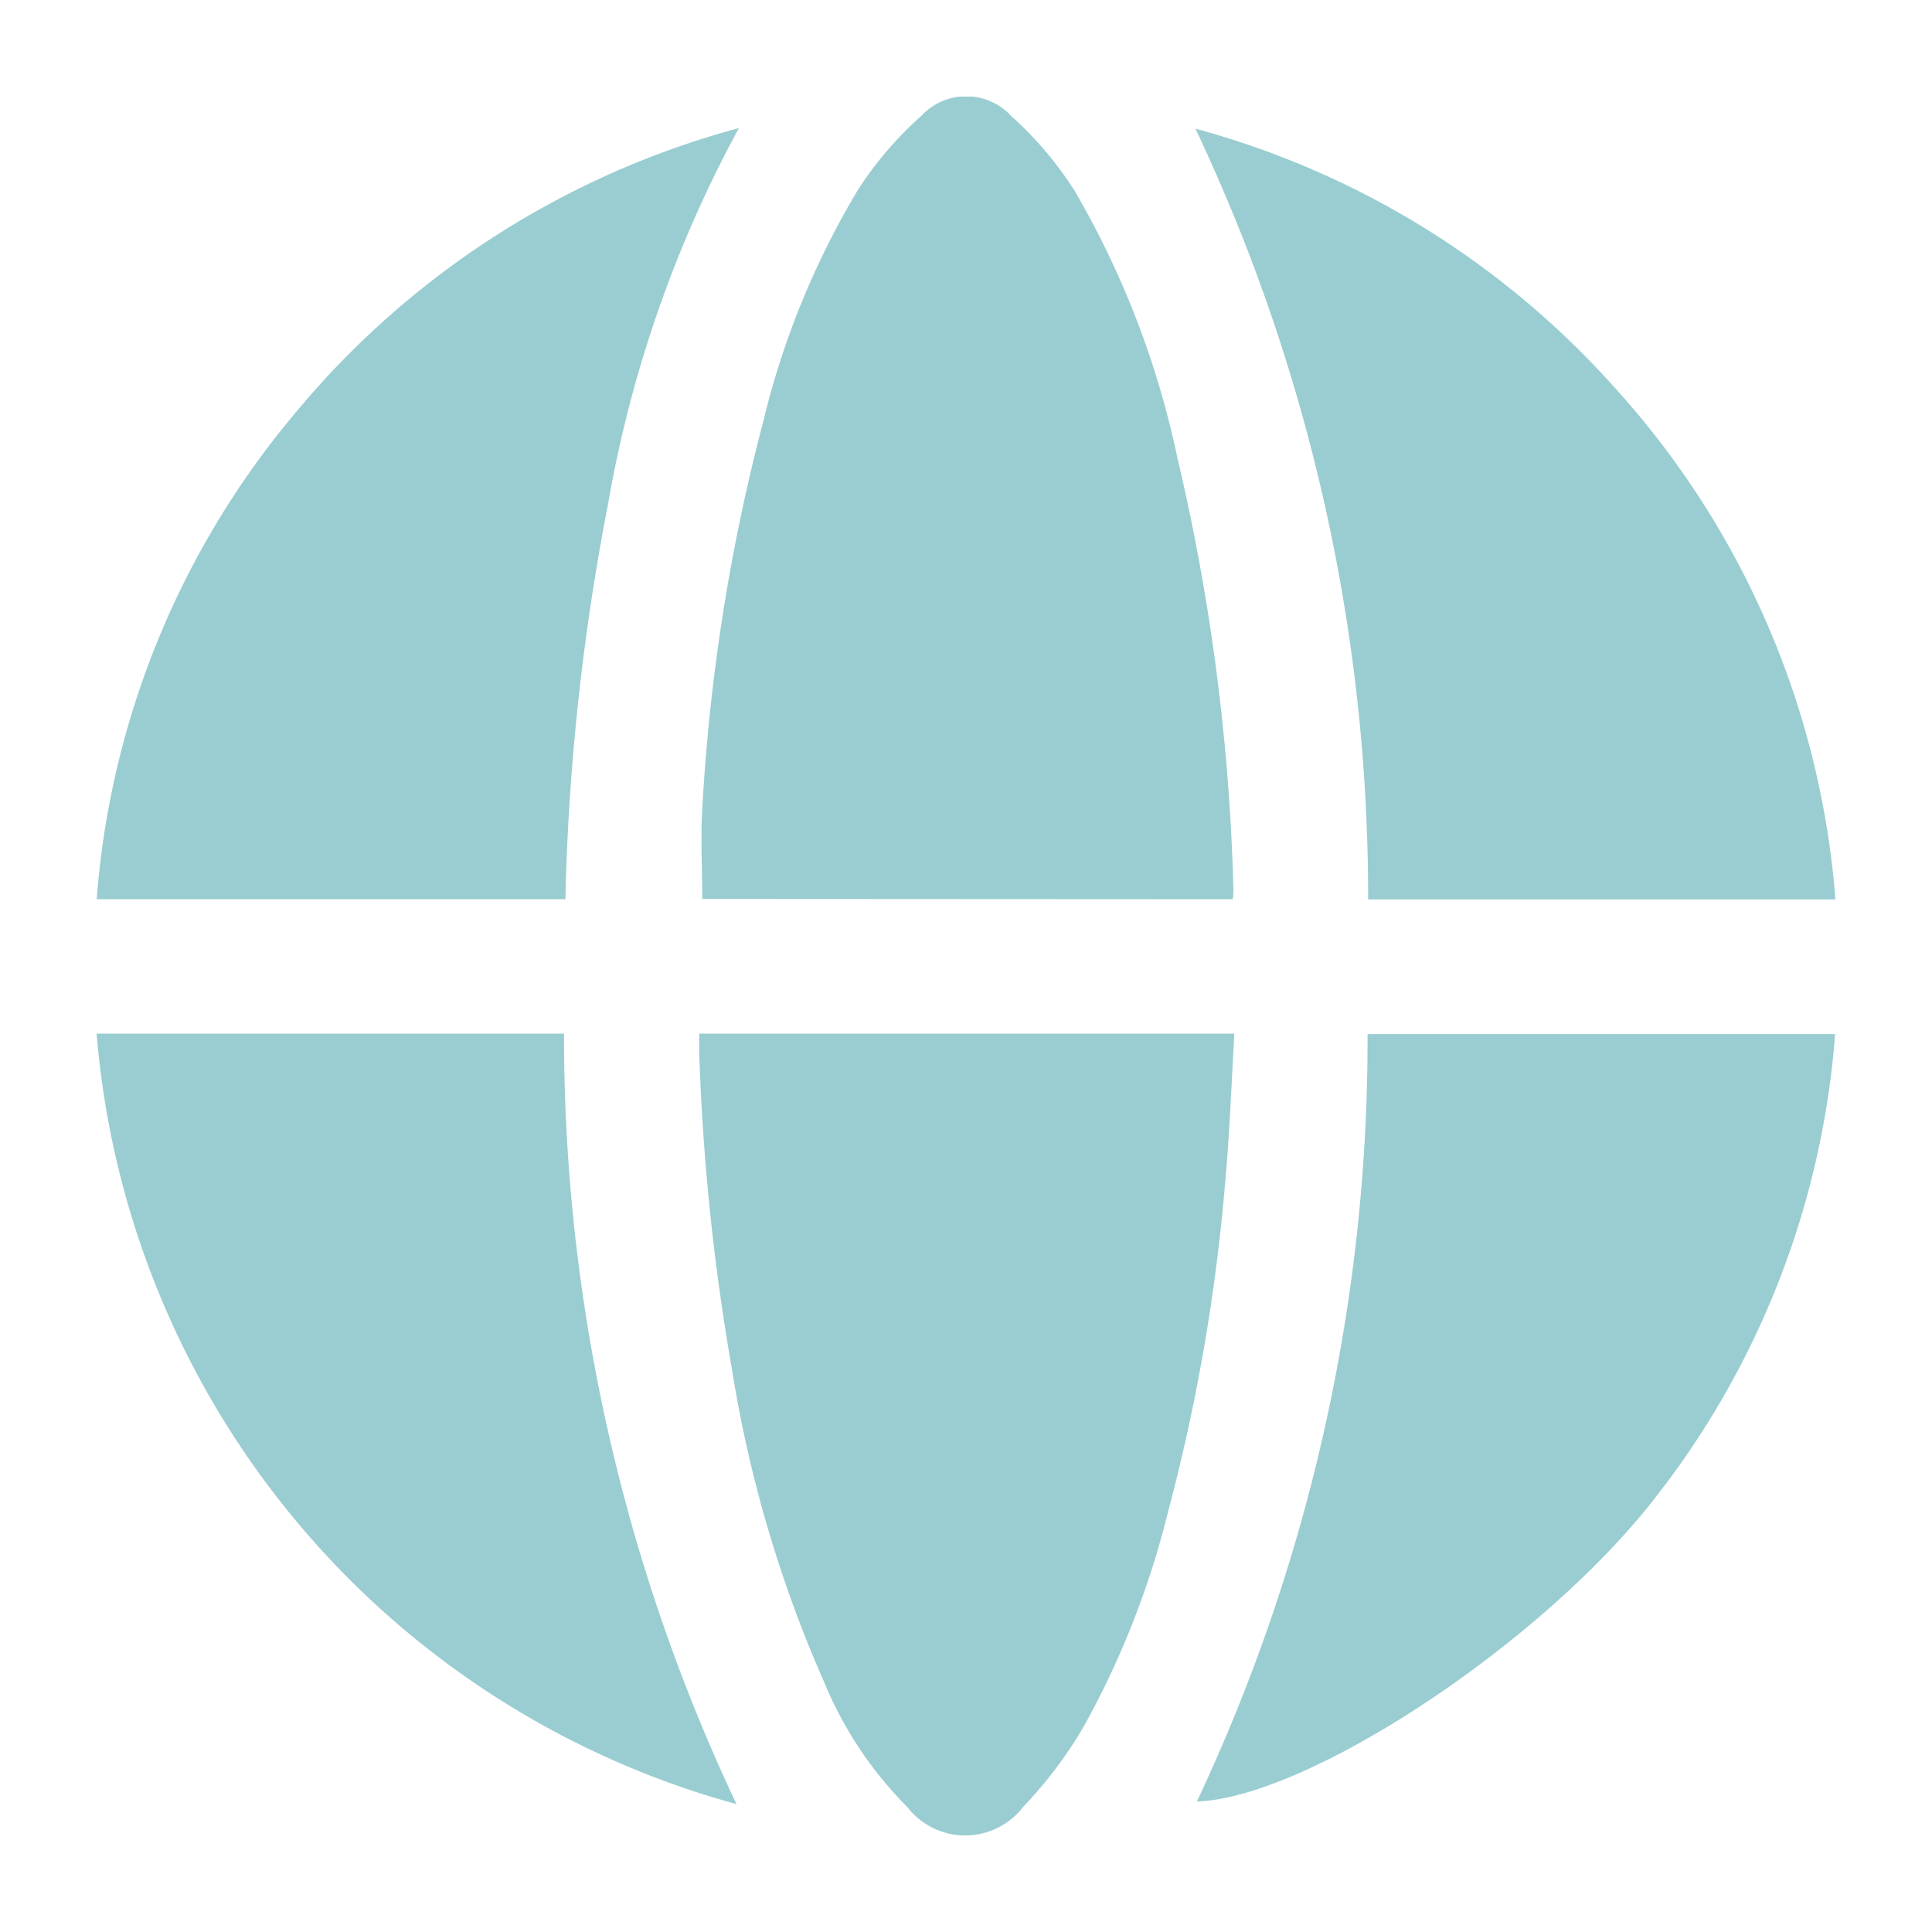 <svg id="online" xmlns="http://www.w3.org/2000/svg" xmlns:xlink="http://www.w3.org/1999/xlink" width="20" height="20" viewBox="0 0 20 20">
  <defs>
    <clipPath id="clip-path">
      <rect id="Rectangle_1107" data-name="Rectangle 1107" width="18" height="18" fill="#99cdd1"/>
    </clipPath>
  </defs>
  <g id="Group_1505" data-name="Group 1505" transform="translate(1 1)" clip-path="url(#clip-path)">
    <path id="Path_1423" data-name="Path 1423" d="M4.182,8.306c0-.316-.018-.627,0-.936a20.087,20.087,0,0,1,.633-4.014A8.54,8.54,0,0,1,5.795.963,3.724,3.724,0,0,1,6.449.2a.633.633,0,0,1,.93,0A3.721,3.721,0,0,1,8.04.981,9.274,9.274,0,0,1,9.1,3.738,21.892,21.892,0,0,1,9.68,8.2c0,.031,0,.061-.006.109Z" transform="translate(2.088 0)" fill="#99cdd1"/>
    <path id="Path_1424" data-name="Path 1424" d="M9.7,6.467c-.029.5-.046.97-.087,1.441a19.615,19.615,0,0,1-.6,3.511,9.018,9.018,0,0,1-.87,2.217,4.42,4.42,0,0,1-.627.833.757.757,0,0,1-1.2.006,3.975,3.975,0,0,1-.857-1.282A13.134,13.134,0,0,1,4.5,9.947a23.447,23.447,0,0,1-.34-3.288c0-.06,0-.12,0-.192Z" transform="translate(2.078 3.233)" fill="#99cdd1"/>
    <path id="Path_1425" data-name="Path 1425" d="M7.593,14.414A18.521,18.521,0,0,0,9.36,6.47H14.2a8.869,8.869,0,0,1-1.872,4.812c-1.177,1.509-3.591,3.094-4.736,3.132" transform="translate(3.797 3.235)" fill="#99cdd1"/>
    <path id="Path_1426" data-name="Path 1426" d="M6.648.217a12.706,12.706,0,0,0-1.356,3.9A24.182,24.182,0,0,0,4.852,8.2H0A8.86,8.86,0,0,1,2.076,3.142,9,9,0,0,1,6.648.217" transform="translate(0.001 0.109)" fill="#99cdd1"/>
    <path id="Path_1427" data-name="Path 1427" d="M14.208,8.2H9.371A18.6,18.6,0,0,0,7.583.221,8.95,8.95,0,0,1,11.9,2.876,8.9,8.9,0,0,1,14.208,8.2" transform="translate(3.792 0.111)" fill="#99cdd1"/>
    <path id="Path_1428" data-name="Path 1428" d="M0,6.467H4.839a18.594,18.594,0,0,0,1.785,7.976A9.038,9.038,0,0,1,0,6.467" transform="translate(0 3.233)" fill="#99cdd1"/>
  </g>
  <rect id="Rectangle_1419" data-name="Rectangle 1419" width="20" height="20" fill="none"/>
</svg>
